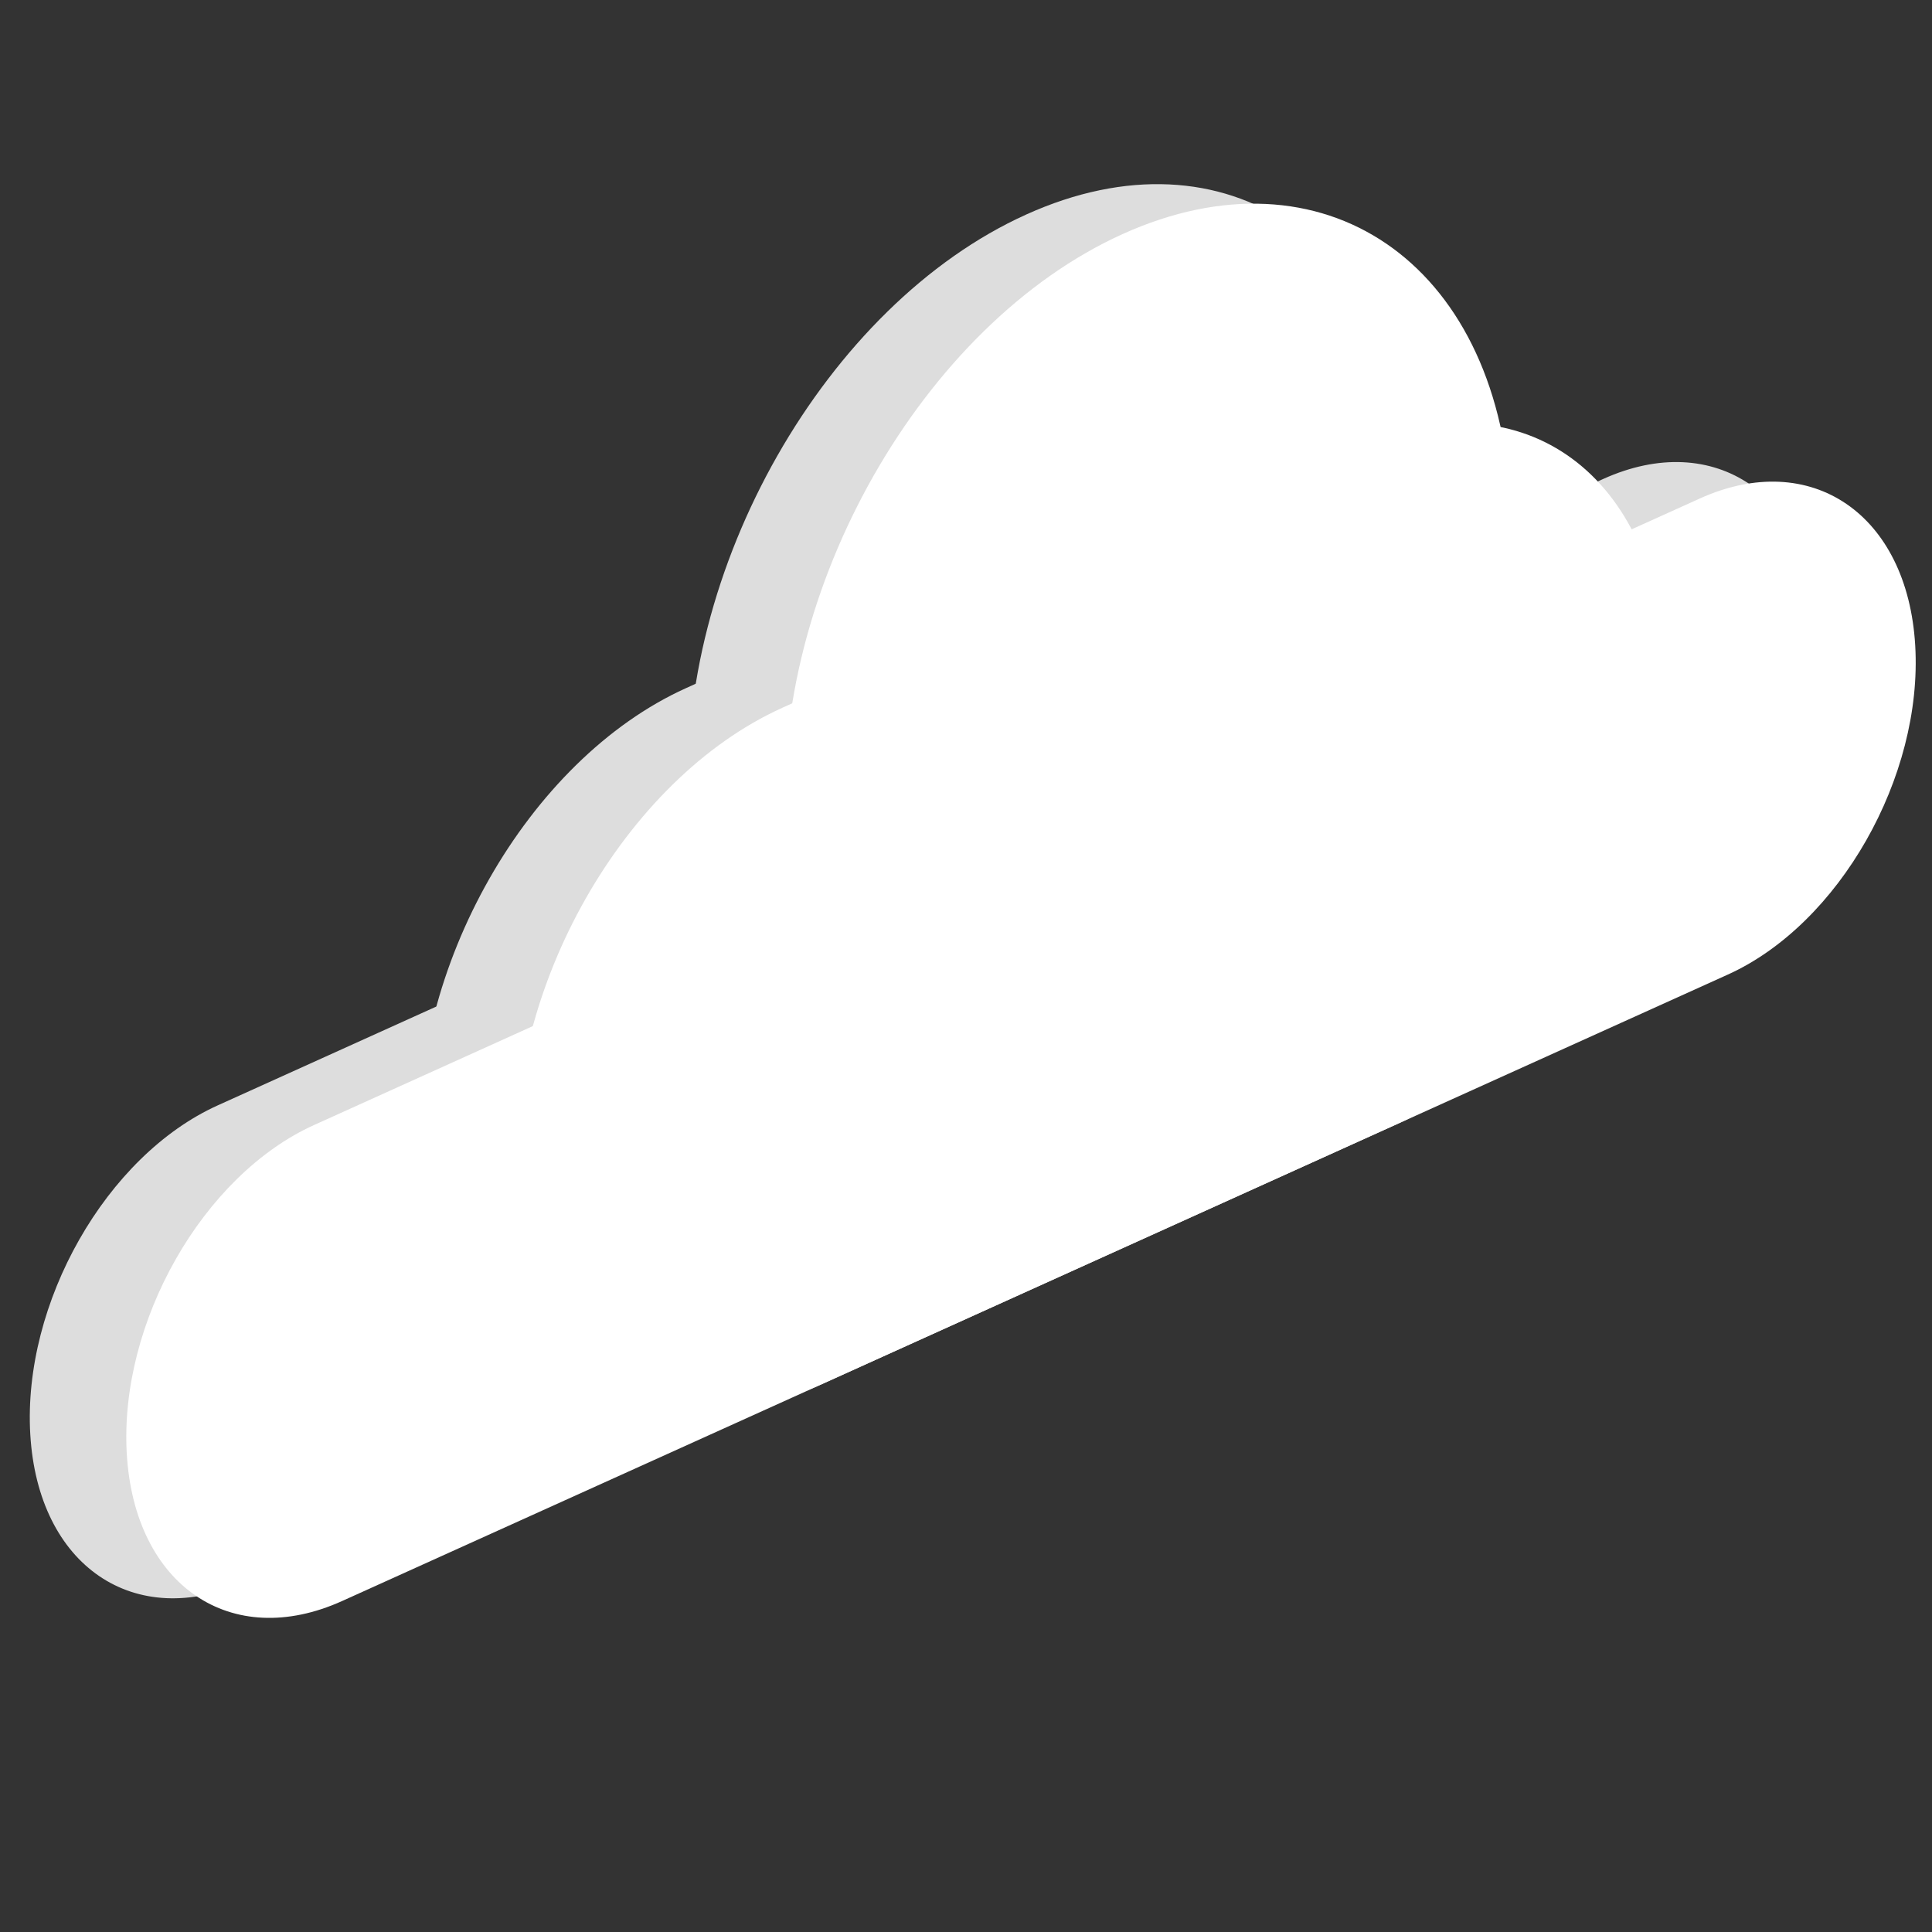 <?xml version="1.0" encoding="utf-8"?>
<!-- Generator: Adobe Illustrator 16.0.0, SVG Export Plug-In . SVG Version: 6.00 Build 0)  -->
<!DOCTYPE svg PUBLIC "-//W3C//DTD SVG 1.1//EN" "http://www.w3.org/Graphics/SVG/1.1/DTD/svg11.dtd">
<svg version="1.1" id="圖層_1" xmlns="http://www.w3.org/2000/svg" xmlns:xlink="http://www.w3.org/1999/xlink" x="0px" y="0px"
	 width="80px" height="80px" viewBox="0 0 80 80" enable-background="new 0 0 80 80" xml:space="preserve">
<rect x="0" y="0" width="80" height="80" fill="#333333" stroke="none"/>
<g>
	<g>
		<g>
			<path fill="#DDDDDD" d="M1.254,59.398c-0.321-5.444,3.15-11.542,7.758-13.625l57.376-25.941c4.607-2.082,8.6,0.642,8.922,6.087
				l0,0c0.322,5.441-3.149,11.541-7.757,13.623L10.175,65.484C5.571,67.564,1.575,64.842,1.254,59.398L1.254,59.398z"/>
			<path fill="#DDDDDD" d="M17.38,47.852c-0.458-7.732,4.477-16.398,11.02-19.355l23.858-10.787
				c6.546-2.958,12.22,0.912,12.674,8.644l0,0c0.455,7.733-4.477,16.398-11.021,19.356L30.054,56.495
				C23.513,59.451,17.837,55.582,17.38,47.852L17.38,47.852z"/>
			<path fill="#DDDDDD" d="M42.49,8.884c8.288-3.748,15.476,1.156,16.055,10.95c0.579,9.793-5.671,20.771-13.959,24.516
				c-8.288,3.748-15.477-1.155-16.055-10.949C27.954,23.607,34.203,12.63,42.49,8.884z"/>
		</g>
	</g>
	<g>
		<g>
			<path fill="#FFFFFF" d="M5.25,60.206c-0.321-5.443,3.152-11.541,7.756-13.622l57.377-25.941c4.605-2.083,8.602,0.642,8.922,6.085
				l0,0c0.321,5.442-3.15,11.542-7.757,13.626L14.171,66.293C9.565,68.376,5.572,65.652,5.25,60.206L5.25,60.206z"/>
			<path fill="#FFFFFF" d="M21.374,48.66c-0.454-7.73,4.479-16.396,11.021-19.353l23.858-10.787
				c6.544-2.958,12.218,0.911,12.673,8.644l0,0c0.457,7.731-4.476,16.396-11.019,19.355L34.048,57.308
				C27.507,60.264,21.832,56.394,21.374,48.66L21.374,48.66z"/>
			<path fill="#FFFFFF" d="M46.485,9.692c8.29-3.747,15.475,1.157,16.055,10.95c0.578,9.796-5.67,20.772-13.959,24.52
				c-8.288,3.746-15.476-1.155-16.055-10.951C31.95,24.417,38.198,13.44,46.485,9.692z"/>
		</g>
	</g>
</g>
</svg>
